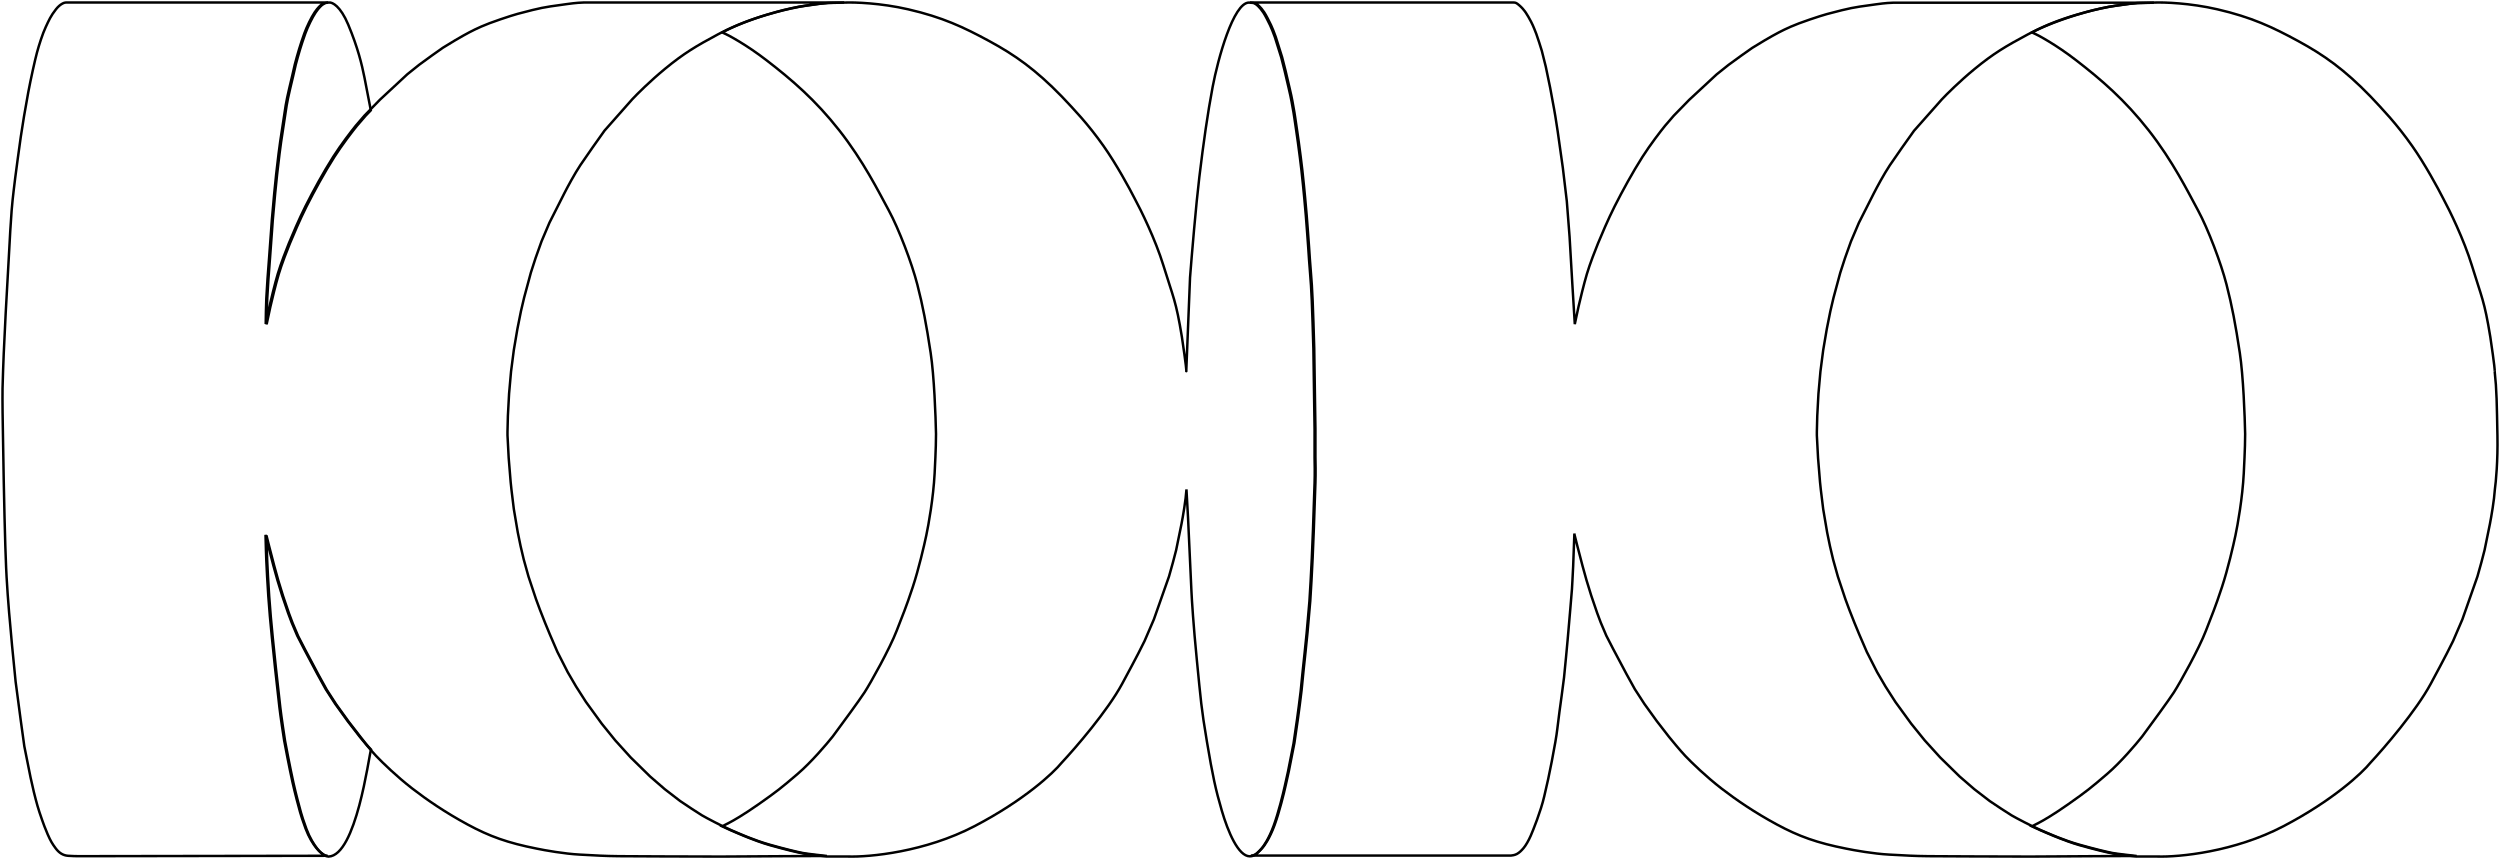 <svg width="1004" height="345" viewBox="0 0 1004 345" fill="none" xmlns="http://www.w3.org/2000/svg">
<g id="ioten-logo">
<path id="0-back" d="M848.527 342.783C850.245 343.102 855.658 343.713 858.15 343.978H866.421C875.037 344.244 897.23 342.177 917.08 331.784C936.931 321.392 948.627 310.452 951.993 306.281C957.613 300.25 970.317 285.479 976.17 274.64C982.023 263.801 984.6 258.647 985.157 257.425L988.895 248.738L994.939 231.523C995.734 228.734 997.42 222.709 997.802 220.923C998.183 219.138 999.392 213.166 999.949 210.403C1000.51 207.534 1001.68 200.743 1001.94 196.535C1002.36 193.549 1003.16 185.073 1002.97 175.062C1002.73 162.55 1002.69 156.527 1001.86 149.115C1001.99 149.354 1001.83 146.931 1000.11 135.327C997.722 120.662 996.688 119.626 992.712 106.635C989.531 96.242 983.699 84.346 981.18 79.697C979.139 75.659 973.784 65.781 968.694 58.577C962.332 49.571 957.083 44.151 951.993 38.732C941.496 27.893 933.225 22.075 922.966 16.496C912.706 10.917 904.276 6.932 890.518 3.744C879.511 1.194 868.966 0.875 865.069 1.034L858.548 1.194L855.207 1.512L849.481 2.309C846.459 2.708 841.131 3.903 837.711 4.86C834.292 5.816 824.987 8.207 816.08 12.989C818.624 14.131 825.734 17.978 833.814 24.227C843.914 32.037 853.299 40.087 862.922 52.36C872.545 64.634 878.668 76.987 882.724 84.479C886.78 91.971 891.95 105.599 894.176 114.286C896.403 122.973 897.755 130.146 899.505 141.703C900.904 150.948 901.519 167.286 901.652 174.299C901.679 175.521 901.604 180.404 901.095 190.16C900.586 199.915 898.656 210.802 897.755 215.026C896.933 218.957 894.701 228.606 892.347 235.747C889.405 244.674 888.609 246.188 885.905 253.281C883.201 260.374 875.487 274.242 873.022 278.067C871.05 281.128 863.717 291.138 860.297 295.761C857.858 298.842 851.645 306.153 846.3 310.744C839.62 316.482 838.029 317.757 830.554 323.018C824.573 327.226 820.321 329.659 818.943 330.35L816 331.864C819.658 333.617 828.963 337.682 835.166 339.435C841.37 341.189 846.38 342.384 848.527 342.783Z" stroke="black"></path>
<path id="10-front" d="M633.471 219.287L632.356 214.827L632.255 214.27V214.589L631.936 223.189L631.777 227.49L631.459 233.702L631.3 236.569L630.663 244.214L629.866 253.452L629.548 257.115L628.911 263.964L628.115 272.087C627.903 273.839 627.414 277.757 627.159 279.414C626.841 281.484 625.726 290.006 625.408 292.793C625.089 295.58 624.373 299.642 623.179 305.853C621.984 312.065 621.507 313.977 620.153 319.87C618.8 325.763 615.615 333.647 614.739 335.638C613.863 337.629 612.749 339.54 611.873 340.576C610.997 341.611 610.201 342.407 609.166 342.965C608.338 343.411 607.228 343.575 606.777 343.602H502.318C502.764 343.602 503.247 343.496 503.433 343.443C503.645 343.389 504.229 343.156 504.866 342.646C505.503 342.136 506.512 341.053 506.936 340.576C507.786 339.673 509.962 336.562 511.873 331.338C513.783 326.113 515.641 318.542 516.331 315.41L517.605 309.676L519.834 298.368L521.268 288.492C521.586 286.39 522.356 280.184 522.701 277.343L523.497 269.379C523.63 268.052 523.975 264.697 524.293 261.893C524.611 259.09 524.957 255.522 525.089 254.089L525.885 245.01L526.204 241.347C526.31 239.701 526.554 235.804 526.682 233.383C526.841 230.357 526.92 228.923 527.159 224.065C527.398 219.208 527.478 216.42 527.637 212.518C527.764 209.396 527.902 204.952 527.955 203.121C528.009 201.608 528.147 197.642 528.274 193.883C528.401 190.124 528.327 185.415 528.274 183.53V174.451V172.221L527.796 139.888L527.478 129.535L527.159 120.775L526.841 114.563L526.522 110.263L526.045 104.051L525.726 99.273L525.248 92.743L524.771 86.531L524.134 79.364L523.656 74.426L523.019 68.374L522.382 63.117L521.586 57.065L520.949 52.605L520.153 47.19L519.834 45.119L519.038 40.66L518.561 38.27L517.764 34.766L516.252 28.316C515.869 26.659 515.164 23.989 514.898 22.98C514.288 20.989 512.924 16.577 512.35 14.857C511.777 13.137 510.838 10.955 510.44 10.079C509.829 8.805 508.433 6.001 507.732 4.982C506.857 3.708 506.379 3.15 505.662 2.433C504.946 1.717 504.15 1.239 503.752 1.159C503.433 1.096 502.451 1.027 502 1H607.733C608.768 1 609.086 1.239 610.121 2.115C611.094 2.938 612.032 4.026 612.35 4.504C612.483 4.663 612.956 5.332 613.784 6.734C614.612 8.136 615.296 9.548 615.535 10.079C615.774 10.61 616.395 12.054 616.968 13.583C617.542 15.112 618.693 18.786 619.198 20.432L620.79 26.803L622.542 35.244L624.134 43.845C624.293 44.668 624.803 47.604 625.567 52.765C626.331 57.925 627.266 64.684 627.637 67.418L629.229 80.797L630.344 95.132L631.459 114.245L632.436 130.173L633.949 123.085C634.559 120.43 636.082 114.102 637.293 110.024C638.503 105.947 640.769 100.149 641.751 97.76C642.919 94.893 645.891 87.901 648.439 82.868C651.624 76.576 655.684 69.17 659.586 63.038C662.707 58.132 666.937 52.658 668.662 50.535L672.165 46.473L678.376 40.102L689.363 29.909L694.14 26.086C696.714 24.201 702.229 20.193 703.694 19.237C705.525 18.043 711.576 14.459 714.363 13.025C717.149 11.592 720.175 10.079 726.783 7.849C733.392 5.619 734.347 5.46 739.681 4.106C745.016 2.752 749.076 2.354 753.535 1.717C757.102 1.207 759.639 1.08 760.462 1.08H848.519H865L858.471 1.239L855.127 1.557L849.395 2.354C846.369 2.752 841.035 3.947 837.611 4.902C834.188 5.858 823.28 9.043 814.363 13.822C805.446 18.6 800.589 21.467 793.025 27.679C786.974 32.648 781.693 37.925 779.809 39.943L768.662 52.526C766.38 55.711 761.242 62.942 758.949 66.383C756.656 69.823 753.747 75.249 752.579 77.532L746.528 89.478L743.344 96.963L740.955 103.653L739.044 109.546L736.337 119.581L735.064 124.996L733.63 132.163L732.197 140.605L731.083 149.206C730.87 151.462 730.414 156.405 730.286 158.125C730.159 159.846 729.915 164.788 729.809 167.045L729.649 173.416V174.849L730.127 183.928L730.923 193.644L731.242 196.67C731.534 199.112 732.134 204.092 732.197 204.475C732.261 204.857 733.285 210.899 733.79 213.872L734.904 219.287L736.178 224.703L738.089 231.551L741.114 240.63L742.707 244.931L744.777 250.187L746.688 254.806C747.617 256.982 749.522 261.432 749.713 261.814C749.904 262.196 752.553 267.388 753.853 269.937L757.197 275.671L761.178 281.883L767.548 290.643L772.962 297.332L779.172 304.181L786.974 311.826C788.753 313.366 792.42 316.541 792.866 316.923C793.312 317.305 797.192 320.268 799.076 321.701C801.359 323.241 806.306 326.543 807.834 327.435C809.745 328.55 815.796 331.736 819.459 333.329C823.121 334.921 828.853 337.47 835.064 339.222C841.274 340.974 846.29 342.168 848.439 342.566C850.159 342.885 855.579 343.496 858.073 343.761L840.796 343.841L815.637 344C803.986 343.973 779.427 343.904 774.395 343.841C768.105 343.761 766.274 343.602 758.63 343.204C752.516 342.885 744.618 341.478 741.433 340.814C729.729 338.505 722.404 335.877 713.567 331.099C704.729 326.32 697.245 321.224 691.274 316.605C685.302 311.986 679.331 306.252 676.783 303.544C674.745 301.378 671.581 297.545 670.254 295.899L665.318 289.528L660.382 282.679L656.56 276.786L653.216 270.733L647.802 260.54L645.095 255.283L642.866 250.027L641.433 246.205L639.044 239.197L637.133 232.985L635.541 227.251L633.471 219.287Z" stroke="black"></path>
<path id="o1-back" d="M332.274 343.978C329.775 343.713 324.345 343.102 322.623 342.783C320.469 342.384 315.444 341.189 309.223 339.435C303.001 337.682 293.669 333.617 290 331.864L292.951 330.35C294.334 329.659 298.598 327.226 304.596 323.018C312.094 317.757 313.689 316.482 320.389 310.744C325.749 306.153 331.981 298.842 334.427 295.761C337.857 291.138 345.211 281.128 347.189 278.067C349.662 274.242 357.399 260.374 360.111 253.281C362.823 246.188 363.62 244.674 366.571 235.747C368.932 228.606 371.171 218.957 371.995 215.026C372.899 210.802 374.835 199.915 375.345 190.16C375.856 180.404 375.93 175.521 375.903 174.299C375.771 167.286 375.154 150.948 373.75 141.703C371.995 130.146 370.639 122.973 368.406 114.286C366.173 105.599 360.988 91.971 356.92 84.479C352.852 76.987 346.711 64.634 337.059 52.36C327.408 40.087 317.996 32.037 307.867 24.227C299.763 17.978 292.632 14.131 290.08 12.989C299.013 8.207 308.345 5.816 311.775 4.86C315.205 3.903 320.549 2.708 323.58 2.309L329.323 1.512L332.673 1.194L339.213 1.034C343.121 0.875 353.698 1.194 364.737 3.744C378.536 6.932 386.99 10.917 397.28 16.496C407.569 22.075 415.864 27.893 426.393 38.732C431.497 44.151 436.762 49.571 443.143 58.577C448.247 65.781 453.618 75.659 455.665 79.697C458.191 84.346 464.04 96.242 467.231 106.635C471.219 119.626 472.256 120.662 474.649 135.327C476.371 146.931 476.536 149.354 476.403 149.115L477.919 111.417C478.61 102.57 480.328 82.104 481.668 71.01C483.343 57.142 484.938 45.825 487.012 34.826C489.086 23.828 495.307 1.034 501.608 1.034C502.06 1.061 503.044 1.13 503.363 1.194C503.762 1.273 504.559 1.751 505.277 2.469C505.995 3.186 506.474 3.744 507.351 5.019C508.053 6.039 509.451 8.845 510.063 10.12C510.462 10.996 511.403 13.18 511.977 14.902C512.551 16.623 513.918 21.038 514.53 23.031C514.795 24.041 515.503 26.713 515.885 28.371L517.401 34.826L518.199 38.333L518.677 40.724L519.475 45.187L519.794 47.259L520.591 52.679L521.23 57.142L522.027 63.199L522.665 68.459L523.303 74.516L523.782 79.458L524.42 86.631L524.899 92.847L525.377 99.382L525.696 104.164L526.175 110.381L526.494 114.685L526.813 120.901L527.132 129.668L527.451 140.029L527.93 172.387V174.618V183.704C527.983 185.59 528.057 190.303 527.93 194.065C527.802 197.827 527.664 201.796 527.61 203.31C527.557 205.143 527.419 209.59 527.291 212.714C527.132 216.62 527.052 219.409 526.813 224.271C526.574 229.132 526.494 230.567 526.334 233.595C526.207 236.018 525.962 239.918 525.856 241.565L525.537 245.231L524.739 254.317C524.606 255.752 524.26 259.322 523.941 262.128C523.622 264.933 523.277 268.291 523.144 269.619L522.346 277.589C522.001 280.432 521.23 286.643 520.91 288.747L519.475 298.63L517.241 309.947L515.965 315.685C515.274 318.82 513.413 326.397 511.499 331.625C509.584 336.853 507.404 339.967 506.553 340.87C506.128 341.348 505.118 342.432 504.48 342.942C503.841 343.452 503.257 343.686 503.044 343.739C502.858 343.792 502.374 343.899 501.927 343.899C497.301 343.899 493.153 334.016 490.681 325.568C488.208 317.12 487.012 311.621 484.699 297.833C482.386 284.045 482.306 281.734 480.631 264.837C479.291 251.32 478.637 240.875 478.477 237.341L477.121 208.012L476.483 196.535C476.228 200.744 475.047 207.534 474.489 210.403C473.931 213.166 472.718 219.138 472.336 220.923C471.953 222.709 470.262 228.734 469.464 231.523L463.402 248.738L459.653 257.425C459.095 258.647 456.511 263.801 450.64 274.64C444.77 285.479 432.029 300.25 426.393 306.281C423.016 310.452 411.286 321.392 391.377 331.784C371.469 342.177 349.21 344.244 340.569 343.978H332.274Z" stroke="black"></path>
<g id="i-back">
<path d="M131.068 343.841L131.945 344C143.023 343.601 148.044 304.136 149 301.027C146.96 298.858 146.264 297.811 144.935 296.163L139.994 289.785L135.053 282.928L131.228 277.029L127.88 270.969L122.461 260.764L119.751 255.502L117.52 250.24L116.085 246.413L113.694 239.397L111.782 233.178L110.188 227.438L108.116 219.465L107 215L107.159 220.9L107.319 225.365L107.638 231.743L108.116 239.557L108.753 247.689L109.55 256.14L110.825 268.418C111.277 272.511 112.26 281.398 112.579 284.204C112.977 287.712 114.332 296.642 114.491 297.598C114.651 298.555 116.564 308.601 117.839 314.341C118.859 318.934 120.283 324.227 120.867 326.3L120.887 326.369C121.285 327.721 121.845 329.627 123.099 332.998C124.403 336.506 126.127 339.216 127.402 340.811C128.677 342.405 129.554 342.964 130.112 343.362C130.558 343.681 130.935 343.814 131.068 343.841Z" stroke="black"></path>
<path d="M146.848 46.456L148.92 44.303C148.416 41.645 147.199 35.294 146.37 31.148C145.334 25.966 143.74 19.189 139.835 9.861C136.711 2.398 133.433 0.851 132.184 1.011C131.355 1.011 130.67 1.223 130.431 1.33C130.324 1.383 130.016 1.553 129.634 1.808C129.156 2.127 128.12 3.004 126.765 4.997C125.41 6.99 123.577 10.817 122.62 13.448C121.664 16.079 121.186 17.674 120.548 19.667C120.038 21.262 119.167 24.477 118.795 25.886C118.317 28.012 117.201 32.902 116.564 35.453C115.926 38.005 115.342 41.087 115.129 42.31L114.81 44.383L112.898 56.98L112.26 61.763L111.304 69.896L110.507 77.709L109.55 88.392L109.231 92.857L108.435 103.7L107.797 112.151L107.319 119.965L107.159 125.227L107.08 130.25L108.594 123.154C109.205 120.496 110.73 114.161 111.941 110.078C113.153 105.996 115.421 100.192 116.404 97.8C117.573 94.93 120.548 87.93 123.099 82.891C126.287 76.593 130.351 69.178 134.256 63.039C137.38 58.128 141.615 52.648 143.342 50.522L146.848 46.456Z" stroke="black"></path>
</g>
<g id="io-front">
<path id="Vector 471" d="M26.469 1H131.76C130.933 1 130.249 1.212 130.01 1.319C129.904 1.372 129.597 1.542 129.215 1.797C128.738 2.115 127.704 2.991 126.352 4.983C125 6.974 123.171 10.798 122.217 13.426C121.262 16.055 120.785 17.648 120.149 19.64C119.64 21.233 118.771 24.445 118.4 25.853C117.922 27.977 116.809 32.862 116.173 35.411C115.537 37.961 114.954 41.041 114.741 42.262L114.423 44.333L112.515 56.919L111.879 61.698L110.924 69.823L110.129 77.629L109.175 88.303L108.857 92.764L108.061 103.597L107.425 112.041L106.948 119.847L106.789 125.105L106.71 130.123L108.22 123.033C108.83 120.378 110.352 114.048 111.561 109.97C112.769 105.891 115.033 100.092 116.014 97.703C117.18 94.835 120.149 87.841 122.694 82.807C125.875 76.514 129.931 69.106 133.827 62.973C136.945 58.066 141.17 52.591 142.893 50.467L146.392 46.404L152.595 40.032L163.569 29.836L168.341 26.012C170.912 24.127 176.421 20.117 177.884 19.162C179.713 17.967 185.757 14.382 188.54 12.948C191.323 11.515 194.345 10.001 200.946 7.771C207.546 5.54 208.501 5.381 213.829 4.027C219.157 2.673 223.213 2.275 227.666 1.637C231.229 1.127 233.763 1 234.585 1H322.538H339L332.479 1.159L329.139 1.478L323.413 2.275C320.391 2.673 315.063 3.868 311.644 4.824C308.224 5.779 297.329 8.966 288.423 13.745C279.516 18.524 274.665 21.392 267.11 27.605C261.066 32.576 255.791 37.854 253.909 39.872L242.776 52.458C240.496 55.644 235.364 62.877 233.074 66.318C230.783 69.759 227.878 75.187 226.712 77.47L220.668 89.418L217.487 96.906L215.101 103.597L213.193 109.492L210.489 119.529L209.216 124.945L207.785 132.114L206.353 140.558L205.24 149.161C205.028 151.418 204.572 156.362 204.445 158.082C204.318 159.803 204.074 164.747 203.968 167.004L203.809 173.376V174.81L204.286 183.891L205.081 193.609L205.399 196.636C205.691 199.079 206.29 204.06 206.353 204.442C206.417 204.825 207.44 210.868 207.944 213.842L209.057 219.258L210.33 224.675L212.238 231.525L215.26 240.606L216.851 244.908L218.918 250.165L220.827 254.785C221.755 256.962 223.658 261.412 223.849 261.795C224.04 262.177 226.685 267.371 227.984 269.92L231.324 275.655L235.3 281.868L241.662 290.63L247.07 297.321L253.273 304.172L261.066 311.819C262.842 313.359 266.506 316.535 266.951 316.917C267.396 317.299 271.272 320.262 273.154 321.696C275.434 323.236 280.375 326.539 281.902 327.431C283.81 328.547 289.854 331.733 293.512 333.326C297.17 334.919 302.896 337.468 309.099 339.221C315.302 340.973 320.312 342.168 322.459 342.566C324.177 342.885 329.59 343.496 332.081 343.761L314.825 343.841L289.695 344C278.058 343.973 253.527 343.904 248.501 343.841C242.219 343.761 240.39 343.602 232.756 343.203C226.648 342.885 218.759 341.478 215.578 340.814C203.888 338.504 196.572 335.875 187.745 331.096C178.918 326.316 171.442 321.218 165.478 316.598C159.514 311.978 153.549 306.243 151.005 303.535C148.969 301.368 145.809 297.534 144.484 295.888L139.553 289.515L134.623 282.665L130.805 276.77L127.465 270.716L122.058 260.52L119.354 255.263L117.127 250.006L115.696 246.182L113.31 239.172L111.401 232.959L109.811 227.224L107.743 219.258L106.63 214.798L106.789 220.692L106.948 225.153L107.266 231.525L107.743 239.332L108.38 247.457L109.175 255.9L110.447 268.167C110.898 272.256 111.879 281.135 112.197 283.939C112.594 287.444 113.946 296.366 114.105 297.321C114.264 298.277 116.173 308.314 117.445 314.049C118.463 318.637 119.884 323.927 120.467 325.998L120.487 326.066C120.884 327.417 121.443 329.321 122.694 332.689C123.996 336.194 125.716 338.902 126.988 340.495C128.261 342.088 129.135 342.646 129.692 343.044C130.137 343.363 130.514 343.496 130.646 343.522L131.521 343.681L31.559 343.841C30.79 343.841 28.855 343.809 27.265 343.681C25.277 343.522 23.686 342.487 22.334 340.654C20.982 338.822 20.346 337.787 19.153 335.078C18.199 332.912 17.271 330.352 16.927 329.343C15.257 324.644 14.7 322.493 13.587 318.032C12.696 314.463 11.731 309.642 11.36 307.677L9.769 299.711L8.338 289.356L6.27 273.743L4.839 259.246L4.044 250.324C3.885 248.705 3.471 244.111 3.089 238.694C2.708 233.278 2.506 229.215 2.453 227.861L2.135 219.258L1.817 207.549C1.737 203.672 1.563 195.329 1.499 192.972C1.419 190.024 1.26 177.598 1.181 174.412C1.101 171.226 0.942 160.313 1.022 156.011C1.085 152.57 1.366 145.231 1.499 141.992L2.294 125.582L3.725 99.933C3.885 96.747 4.298 89.195 4.68 84.48C5.157 78.585 5.873 73.647 6.111 71.416C6.35 69.186 7.861 58.512 8.338 55.007C8.815 51.502 10.326 42.501 11.36 37.005C12.394 31.508 14.064 24.021 14.859 21.073C15.654 18.126 17.086 13.586 18.358 10.877C19.63 8.169 20.346 6.417 22.493 3.708C24.211 1.542 25.86 1 26.469 1Z" stroke="black"></path>
</g>
</g>
</svg>
